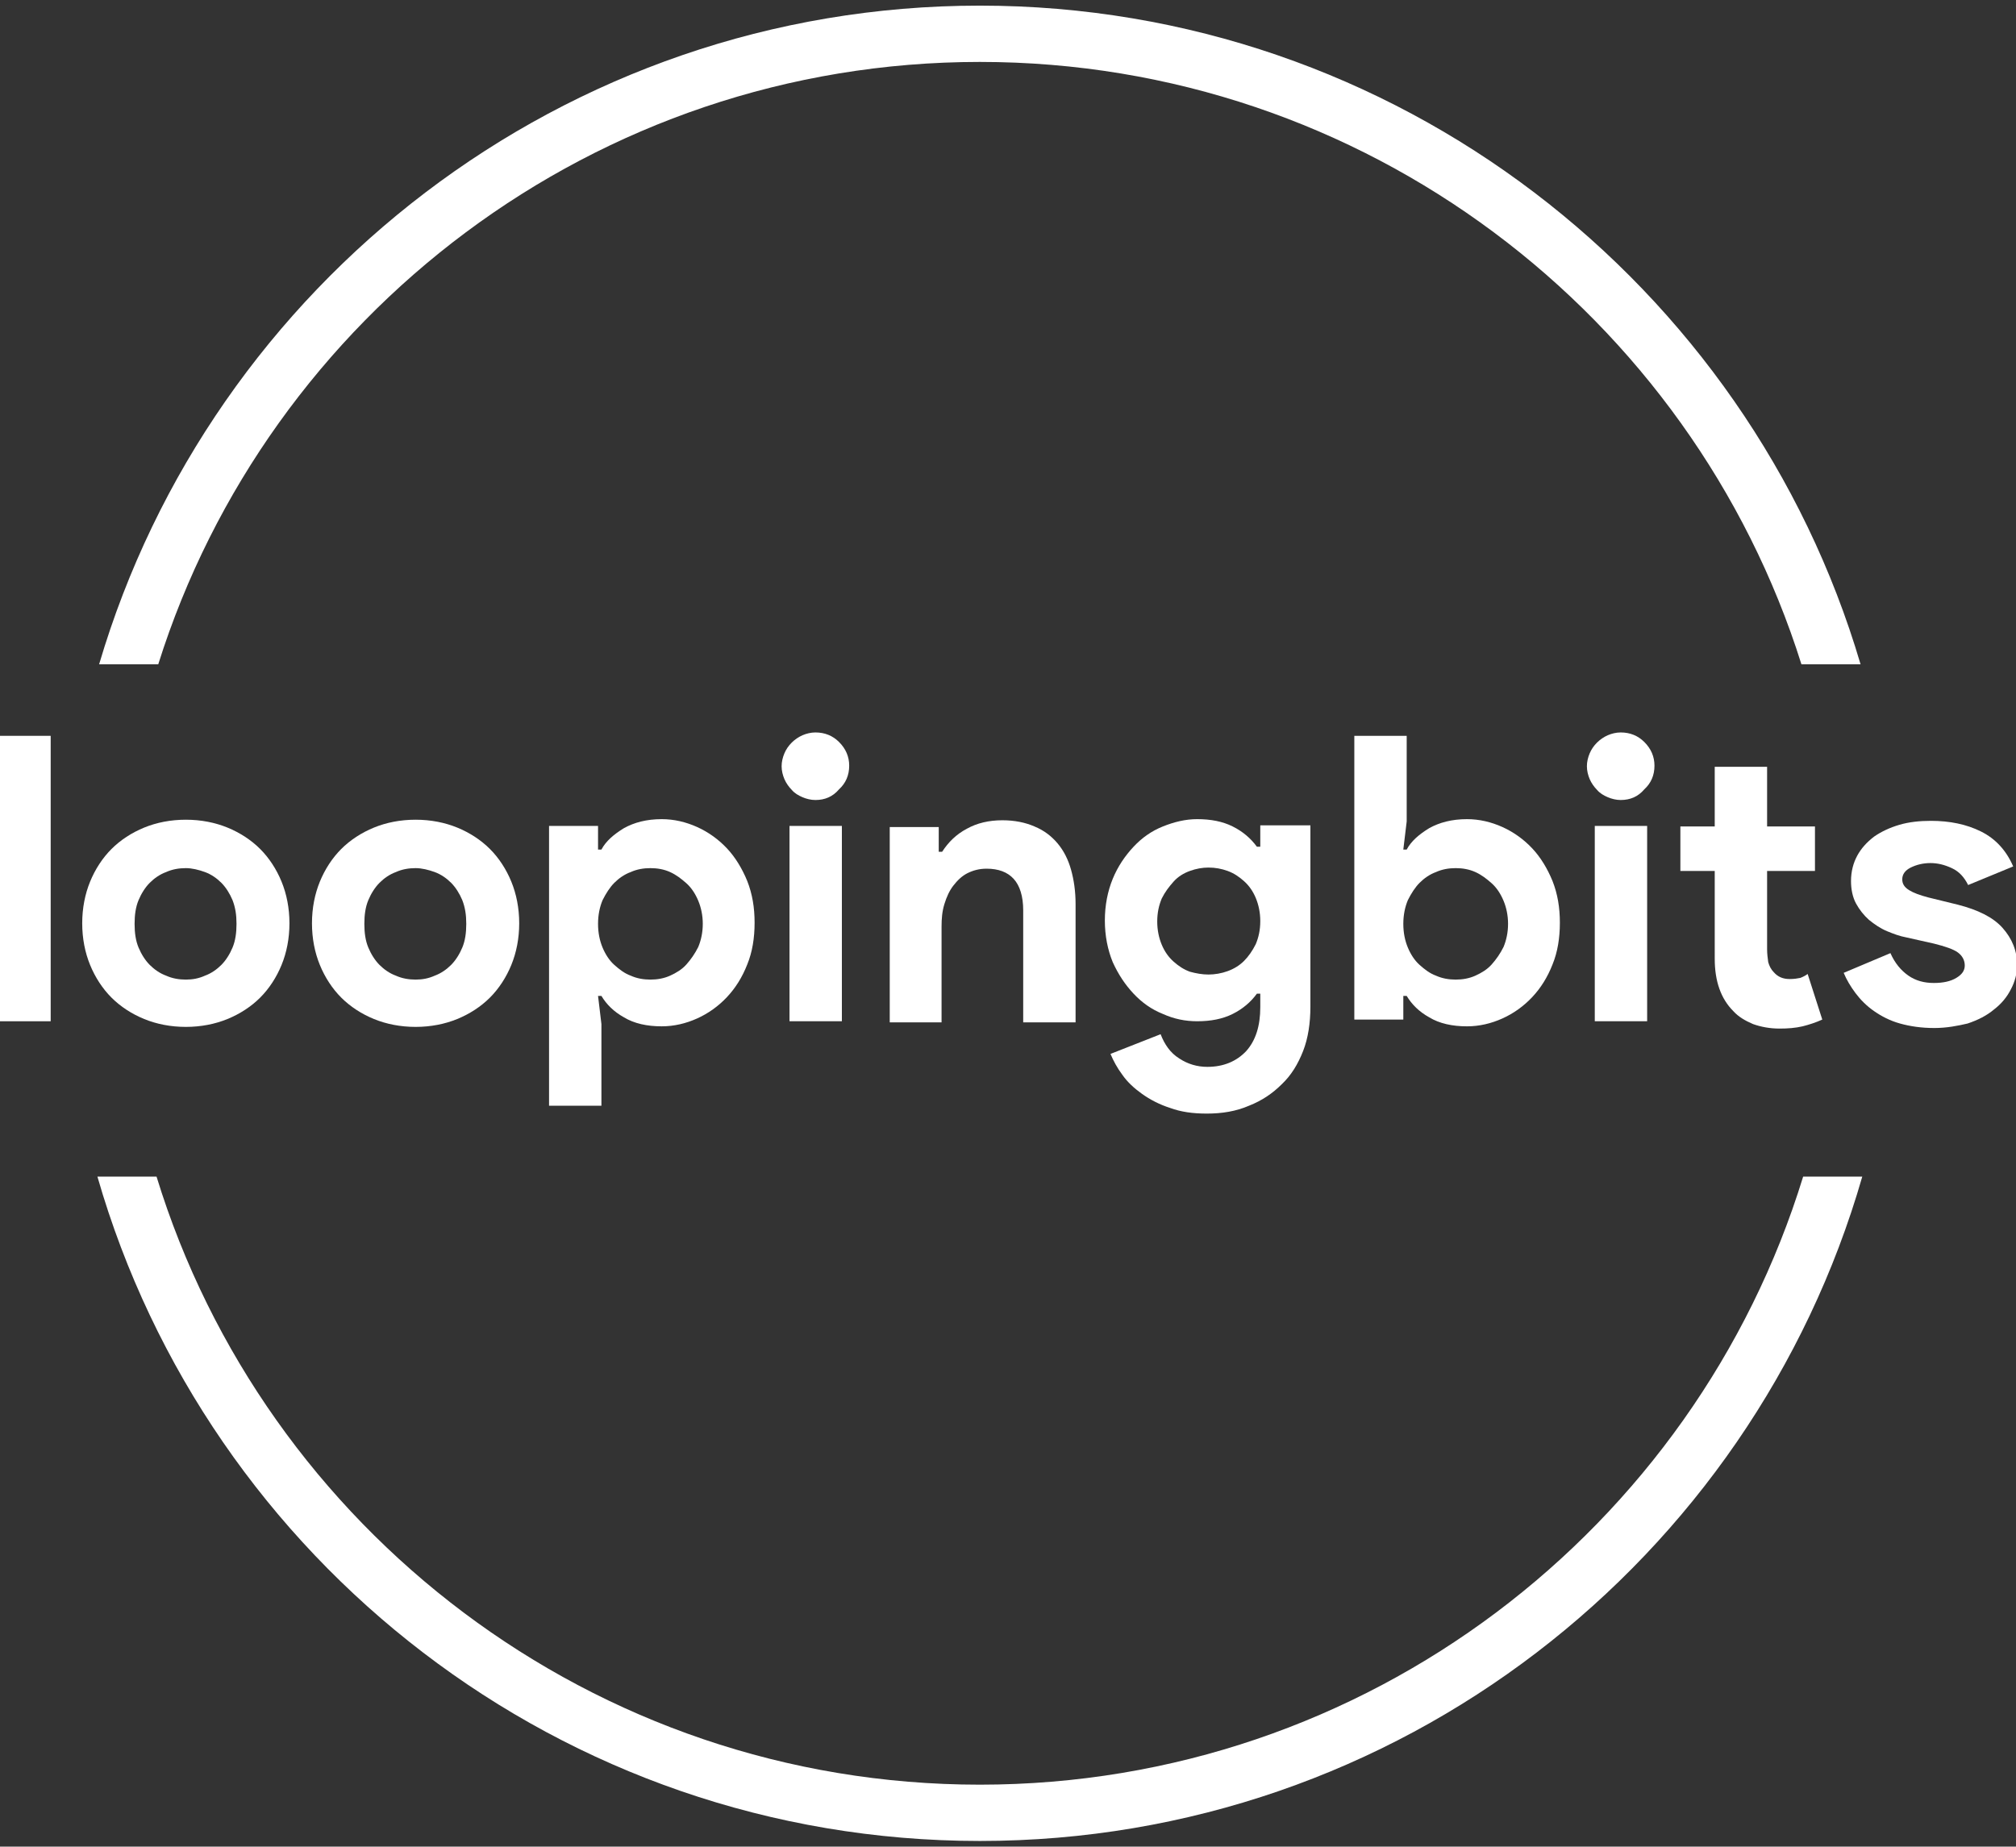 <?xml version="1.0" encoding="utf-8"?>
<!-- Generator: Adobe Illustrator 25.4.1, SVG Export Plug-In . SVG Version: 6.00 Build 0)  -->
<svg version="1.1" id="Camada_1" xmlns="http://www.w3.org/2000/svg" xmlns:xlink="http://www.w3.org/1999/xlink" x="0px" y="0px"
	 viewBox="0 0 358 328" style="enable-background:new 0 0 358 328;" xml:space="preserve">
<rect x="0" y="0" width="358" height="328" fill="#333333" stroke="none"/>
<style type="text/css">
	.st0{fill:#FFFFFF;}
</style>
<g>
	<g>
		<path class="st0" d="M-0.3,181.4v-50.7H9v50.7H-0.3z"/>
		<path class="st0" d="M33,145.6c2.7,0,5.2,0.5,7.4,1.4c2.2,0.9,4.2,2.2,5.8,3.8s2.9,3.6,3.8,5.8s1.4,4.7,1.4,7.4s-0.5,5.2-1.4,7.4
			s-2.2,4.2-3.8,5.8s-3.6,2.9-5.8,3.8c-2.2,0.9-4.7,1.4-7.4,1.4c-2.7,0-5.2-0.5-7.4-1.4c-2.2-0.9-4.2-2.2-5.8-3.8s-2.9-3.6-3.8-5.8
			s-1.4-4.7-1.4-7.4s0.5-5.2,1.4-7.4s2.2-4.2,3.8-5.8s3.6-2.9,5.8-3.8C27.8,146.1,30.3,145.6,33,145.6z M33,174
			c1.2,0,2.3-0.2,3.4-0.7c1.1-0.4,2.1-1.1,2.9-1.9s1.5-1.9,2-3.1c0.5-1.2,0.7-2.6,0.7-4.2s-0.2-2.9-0.7-4.2c-0.5-1.2-1.2-2.3-2-3.1
			s-1.8-1.5-2.9-1.9c-1.1-0.4-2.3-0.7-3.4-0.7c-1.2,0-2.4,0.2-3.5,0.7c-1.1,0.4-2.1,1.1-2.9,1.9s-1.5,1.9-2,3.1
			c-0.5,1.2-0.7,2.6-0.7,4.2s0.2,3,0.7,4.2c0.5,1.2,1.2,2.3,2,3.1s1.8,1.5,2.9,1.9C30.6,173.8,31.8,174,33,174z"/>
		<path class="st0" d="M73.8,145.6c2.7,0,5.2,0.5,7.4,1.4c2.2,0.9,4.2,2.2,5.8,3.8s2.9,3.6,3.8,5.8s1.4,4.7,1.4,7.4
			s-0.5,5.2-1.4,7.4s-2.2,4.2-3.8,5.8s-3.6,2.9-5.8,3.8c-2.2,0.9-4.7,1.4-7.4,1.4c-2.7,0-5.2-0.5-7.4-1.4c-2.2-0.9-4.2-2.2-5.8-3.8
			s-2.9-3.6-3.8-5.8s-1.4-4.7-1.4-7.4s0.5-5.2,1.4-7.4s2.2-4.2,3.8-5.8s3.6-2.9,5.8-3.8C68.6,146.1,71.1,145.6,73.8,145.6z
			 M73.8,174c1.2,0,2.3-0.2,3.4-0.7c1.1-0.4,2.1-1.1,2.9-1.9s1.5-1.9,2-3.1c0.5-1.2,0.7-2.6,0.7-4.2s-0.2-2.9-0.7-4.2
			c-0.5-1.2-1.2-2.3-2-3.1s-1.8-1.5-2.9-1.9c-1.1-0.4-2.3-0.7-3.4-0.7c-1.2,0-2.4,0.2-3.5,0.7c-1.1,0.4-2.1,1.1-2.9,1.9
			s-1.5,1.9-2,3.1c-0.5,1.2-0.7,2.6-0.7,4.2s0.2,3,0.7,4.2c0.5,1.2,1.2,2.3,2,3.1s1.8,1.5,2.9,1.9C71.4,173.8,72.6,174,73.8,174z"/>
		<path class="st0" d="M97.5,146.7h8.7v4.2h0.6c0.8-1.5,2.2-2.7,4-3.8c1.8-1,4-1.6,6.7-1.6c2.2,0,4.3,0.5,6.3,1.4
			c2,0.9,3.8,2.2,5.3,3.8c1.5,1.6,2.7,3.6,3.6,5.8c0.9,2.3,1.3,4.7,1.3,7.4s-0.4,5.2-1.3,7.4c-0.9,2.3-2.1,4.2-3.6,5.8
			c-1.5,1.6-3.3,2.9-5.3,3.8c-2,0.9-4.1,1.4-6.3,1.4c-2.6,0-4.9-0.5-6.7-1.6c-1.8-1-3.1-2.3-4-3.8h-0.6l0.6,5v14.5h-9.3V146.7z
			 M115.5,174c1.2,0,2.4-0.2,3.5-0.7c1.1-0.5,2.1-1.1,2.9-2s1.5-1.9,2.1-3.1c0.5-1.2,0.8-2.6,0.8-4.1c0-1.5-0.3-2.9-0.8-4.1
			c-0.5-1.2-1.2-2.3-2.1-3.1s-1.8-1.5-2.9-2c-1.1-0.5-2.3-0.7-3.5-0.7c-1.2,0-2.4,0.2-3.5,0.7c-1.1,0.4-2.1,1.1-2.9,1.9
			s-1.5,1.9-2.1,3.1c-0.5,1.2-0.8,2.6-0.8,4.2s0.3,3,0.8,4.2c0.5,1.2,1.2,2.3,2.1,3.1s1.8,1.5,2.9,1.9
			C113.1,173.8,114.3,174,115.5,174z"/>
		<path class="st0" d="M144.8,142.1c-0.8,0-1.6-0.2-2.3-0.5c-0.7-0.3-1.4-0.7-1.9-1.3c-0.5-0.5-1-1.2-1.3-1.9
			c-0.3-0.7-0.5-1.5-0.5-2.3s0.2-1.6,0.5-2.3c0.3-0.7,0.7-1.3,1.3-1.9c0.5-0.5,1.2-1,1.9-1.3c0.7-0.3,1.5-0.5,2.3-0.5
			c1.7,0,3.1,0.6,4.2,1.7c1.2,1.2,1.8,2.6,1.8,4.2c0,1.7-0.6,3.1-1.8,4.2C147.9,141.5,146.5,142.1,144.8,142.1z M140.2,181.4v-34.7
			h9.3v34.7H140.2z"/>
		<path class="st0" d="M166.7,151.3h0.6c1.1-1.7,2.5-3.1,4.4-4.1c1.8-1,3.9-1.5,6.3-1.5c2.2,0,4.1,0.4,5.7,1.1c1.7,0.7,3,1.7,4.1,3
			c1.1,1.3,1.9,2.9,2.4,4.7c0.5,1.8,0.8,3.8,0.8,6.1v21h-9.3v-19.9c0-2.5-0.6-4.4-1.7-5.6c-1.1-1.2-2.7-1.8-4.8-1.8
			c-1.3,0-2.4,0.3-3.4,0.8c-1,0.5-1.8,1.3-2.5,2.2c-0.7,0.9-1.2,2-1.6,3.3c-0.4,1.3-0.5,2.6-0.5,4v17H158v-34.7h8.7V151.3z"/>
		<path class="st0" d="M214.3,197.8c-2.5,0-4.6-0.3-6.5-1c-1.9-0.6-3.6-1.5-5-2.5c-1.4-1-2.6-2.1-3.5-3.4c-0.9-1.2-1.6-2.5-2.1-3.7
			l8.9-3.5c0.7,1.8,1.7,3.3,3.3,4.3c1.5,1,3.2,1.5,5,1.5c2.9,0,5.2-1,6.9-2.8c1.7-1.9,2.5-4.5,2.5-7.8v-2.4h-0.6
			c-1.1,1.5-2.5,2.7-4.3,3.6c-1.8,0.9-3.9,1.3-6.3,1.3c-2.1,0-4.1-0.4-6.1-1.3c-2-0.8-3.7-2-5.2-3.6c-1.5-1.6-2.7-3.4-3.7-5.6
			c-0.9-2.2-1.4-4.7-1.4-7.4s0.5-5.2,1.4-7.4c0.9-2.2,2.2-4.1,3.7-5.7c1.5-1.6,3.2-2.8,5.2-3.6c2-0.8,4-1.3,6.1-1.3
			c2.4,0,4.5,0.4,6.3,1.3c1.8,0.9,3.2,2.1,4.3,3.6h0.6v-3.8h8.9v32.2c0,2.9-0.4,5.6-1.3,7.9c-0.9,2.3-2.1,4.3-3.8,5.9
			c-1.6,1.6-3.5,2.9-5.8,3.8C219.5,197.4,217,197.8,214.3,197.8z M214.6,173.1c1.1,0,2.3-0.2,3.4-0.6c1.1-0.4,2.1-1,2.9-1.8
			s1.5-1.8,2.1-3c0.5-1.2,0.8-2.5,0.8-4.1c0-1.5-0.3-2.9-0.8-4.1c-0.5-1.2-1.2-2.2-2.1-3s-1.8-1.4-2.9-1.8c-1.1-0.4-2.2-0.6-3.4-0.6
			c-1.1,0-2.2,0.2-3.3,0.6c-1.1,0.4-2.1,1-2.9,1.9s-1.5,1.8-2.1,3c-0.5,1.2-0.8,2.5-0.8,4.1c0,1.5,0.3,2.9,0.8,4.1
			c0.5,1.2,1.2,2.2,2.1,3s1.8,1.4,2.9,1.8C212.4,172.9,213.5,173.1,214.6,173.1z"/>
		<path class="st0" d="M240.5,130.7h9.3v15.2l-0.6,5h0.6c0.8-1.5,2.2-2.7,4-3.8c1.8-1,4-1.6,6.7-1.6c2.2,0,4.3,0.5,6.3,1.4
			c2,0.9,3.8,2.2,5.3,3.8c1.5,1.6,2.7,3.6,3.6,5.8c0.9,2.3,1.3,4.7,1.3,7.4s-0.4,5.2-1.3,7.4c-0.9,2.3-2.1,4.2-3.6,5.8
			c-1.5,1.6-3.3,2.9-5.3,3.8c-2,0.9-4.1,1.4-6.3,1.4c-2.6,0-4.9-0.5-6.7-1.6c-1.8-1-3.1-2.3-4-3.8h-0.6v4.2h-8.7V130.7z M258.5,174
			c1.2,0,2.4-0.2,3.5-0.7c1.1-0.5,2.1-1.1,2.9-2s1.5-1.9,2.1-3.1c0.5-1.2,0.8-2.6,0.8-4.1c0-1.5-0.3-2.9-0.8-4.1
			c-0.5-1.2-1.2-2.3-2.1-3.1s-1.8-1.5-2.9-2c-1.1-0.5-2.3-0.7-3.5-0.7c-1.2,0-2.4,0.2-3.5,0.7c-1.1,0.4-2.1,1.1-2.9,1.9
			s-1.5,1.9-2.1,3.1c-0.5,1.2-0.8,2.6-0.8,4.2s0.3,3,0.8,4.2c0.5,1.2,1.2,2.3,2.1,3.1s1.8,1.5,2.9,1.9
			C256.1,173.8,257.3,174,258.5,174z"/>
		<path class="st0" d="M287.8,142.1c-0.8,0-1.6-0.2-2.3-0.5c-0.7-0.3-1.4-0.7-1.9-1.3c-0.5-0.5-1-1.2-1.3-1.9
			c-0.3-0.7-0.5-1.5-0.5-2.3s0.2-1.6,0.5-2.3c0.3-0.7,0.7-1.3,1.3-1.9c0.5-0.5,1.2-1,1.9-1.3c0.7-0.3,1.5-0.5,2.3-0.5
			c1.7,0,3.1,0.6,4.2,1.7c1.2,1.2,1.8,2.6,1.8,4.2c0,1.7-0.6,3.1-1.8,4.2C290.9,141.5,289.5,142.1,287.8,142.1z M283.2,181.4v-34.7
			h9.3v34.7H283.2z"/>
		<path class="st0" d="M304.5,154.7h-6.1v-7.9h6.1v-10.6h9.3v10.6h8.5v7.9h-8.5v13.9c0,0.8,0.1,1.6,0.2,2.3c0.2,0.7,0.5,1.3,1,1.8
			c0.7,0.8,1.6,1.2,2.8,1.2c0.8,0,1.4-0.1,1.9-0.2c0.5-0.2,0.9-0.4,1.3-0.7l2.6,8.1c-1.1,0.5-2.3,0.9-3.5,1.2
			c-1.3,0.3-2.6,0.4-4.1,0.4c-1.7,0-3.3-0.3-4.7-0.8c-1.4-0.6-2.6-1.3-3.5-2.3c-2.2-2.2-3.3-5.3-3.3-9.3V154.7z"/>
		<path class="st0" d="M343.5,182.6c-2.3,0-4.3-0.3-6.1-0.8s-3.3-1.3-4.6-2.2c-1.3-0.9-2.4-2-3.3-3.2c-0.9-1.2-1.6-2.4-2.1-3.6
			l8.3-3.5c0.8,1.8,1.9,3.1,3.2,4c1.3,0.9,2.8,1.3,4.5,1.3c1.7,0,3-0.3,4-0.9c1-0.6,1.5-1.3,1.5-2.2c0-0.9-0.4-1.7-1.2-2.3
			c-0.8-0.6-2.3-1.1-4.3-1.6l-4.9-1.1c-1.1-0.2-2.2-0.6-3.4-1.1c-1.2-0.5-2.2-1.2-3.2-2c-0.9-0.8-1.7-1.8-2.3-2.9
			c-0.6-1.1-0.9-2.5-0.9-4c0-1.7,0.4-3.2,1.1-4.5c0.7-1.3,1.7-2.4,3-3.4c1.3-0.9,2.8-1.6,4.5-2.1c1.7-0.5,3.6-0.7,5.6-0.7
			c3.3,0,6.3,0.6,8.9,1.9c2.6,1.3,4.5,3.4,5.7,6.2l-8,3.3c-0.7-1.4-1.6-2.4-2.9-3c-1.3-0.6-2.5-0.9-3.8-0.9c-1.3,0-2.5,0.3-3.5,0.8
			c-1,0.5-1.5,1.2-1.5,2.1c0,0.8,0.4,1.4,1.2,1.9c0.8,0.5,1.9,0.9,3.4,1.3l5.3,1.3c3.5,0.9,6.2,2.2,7.9,4.1c1.7,1.9,2.6,4.1,2.6,6.6
			c0,1.5-0.4,3-1.1,4.3c-0.7,1.4-1.7,2.6-3,3.6c-1.3,1.1-2.9,1.9-4.7,2.5C347.7,182.2,345.7,182.6,343.5,182.6z"/>
	</g>
	<g>
		<path class="st0" d="M28.1,118C47.6,56,105.7,11,174,11s126.4,45,145.9,107h10.5C310.5,50.5,247.9,1,174,1S37.5,50.5,17.6,118
			H28.1z"/>
		<path class="st0" d="M320.2,209C301,271.5,242.7,317,174,317S47,271.5,27.8,209H17.3C36.9,277.1,99.7,327,174,327
			s137.1-49.9,156.7-118H320.2z"/>
	</g>
</g>
</svg>
